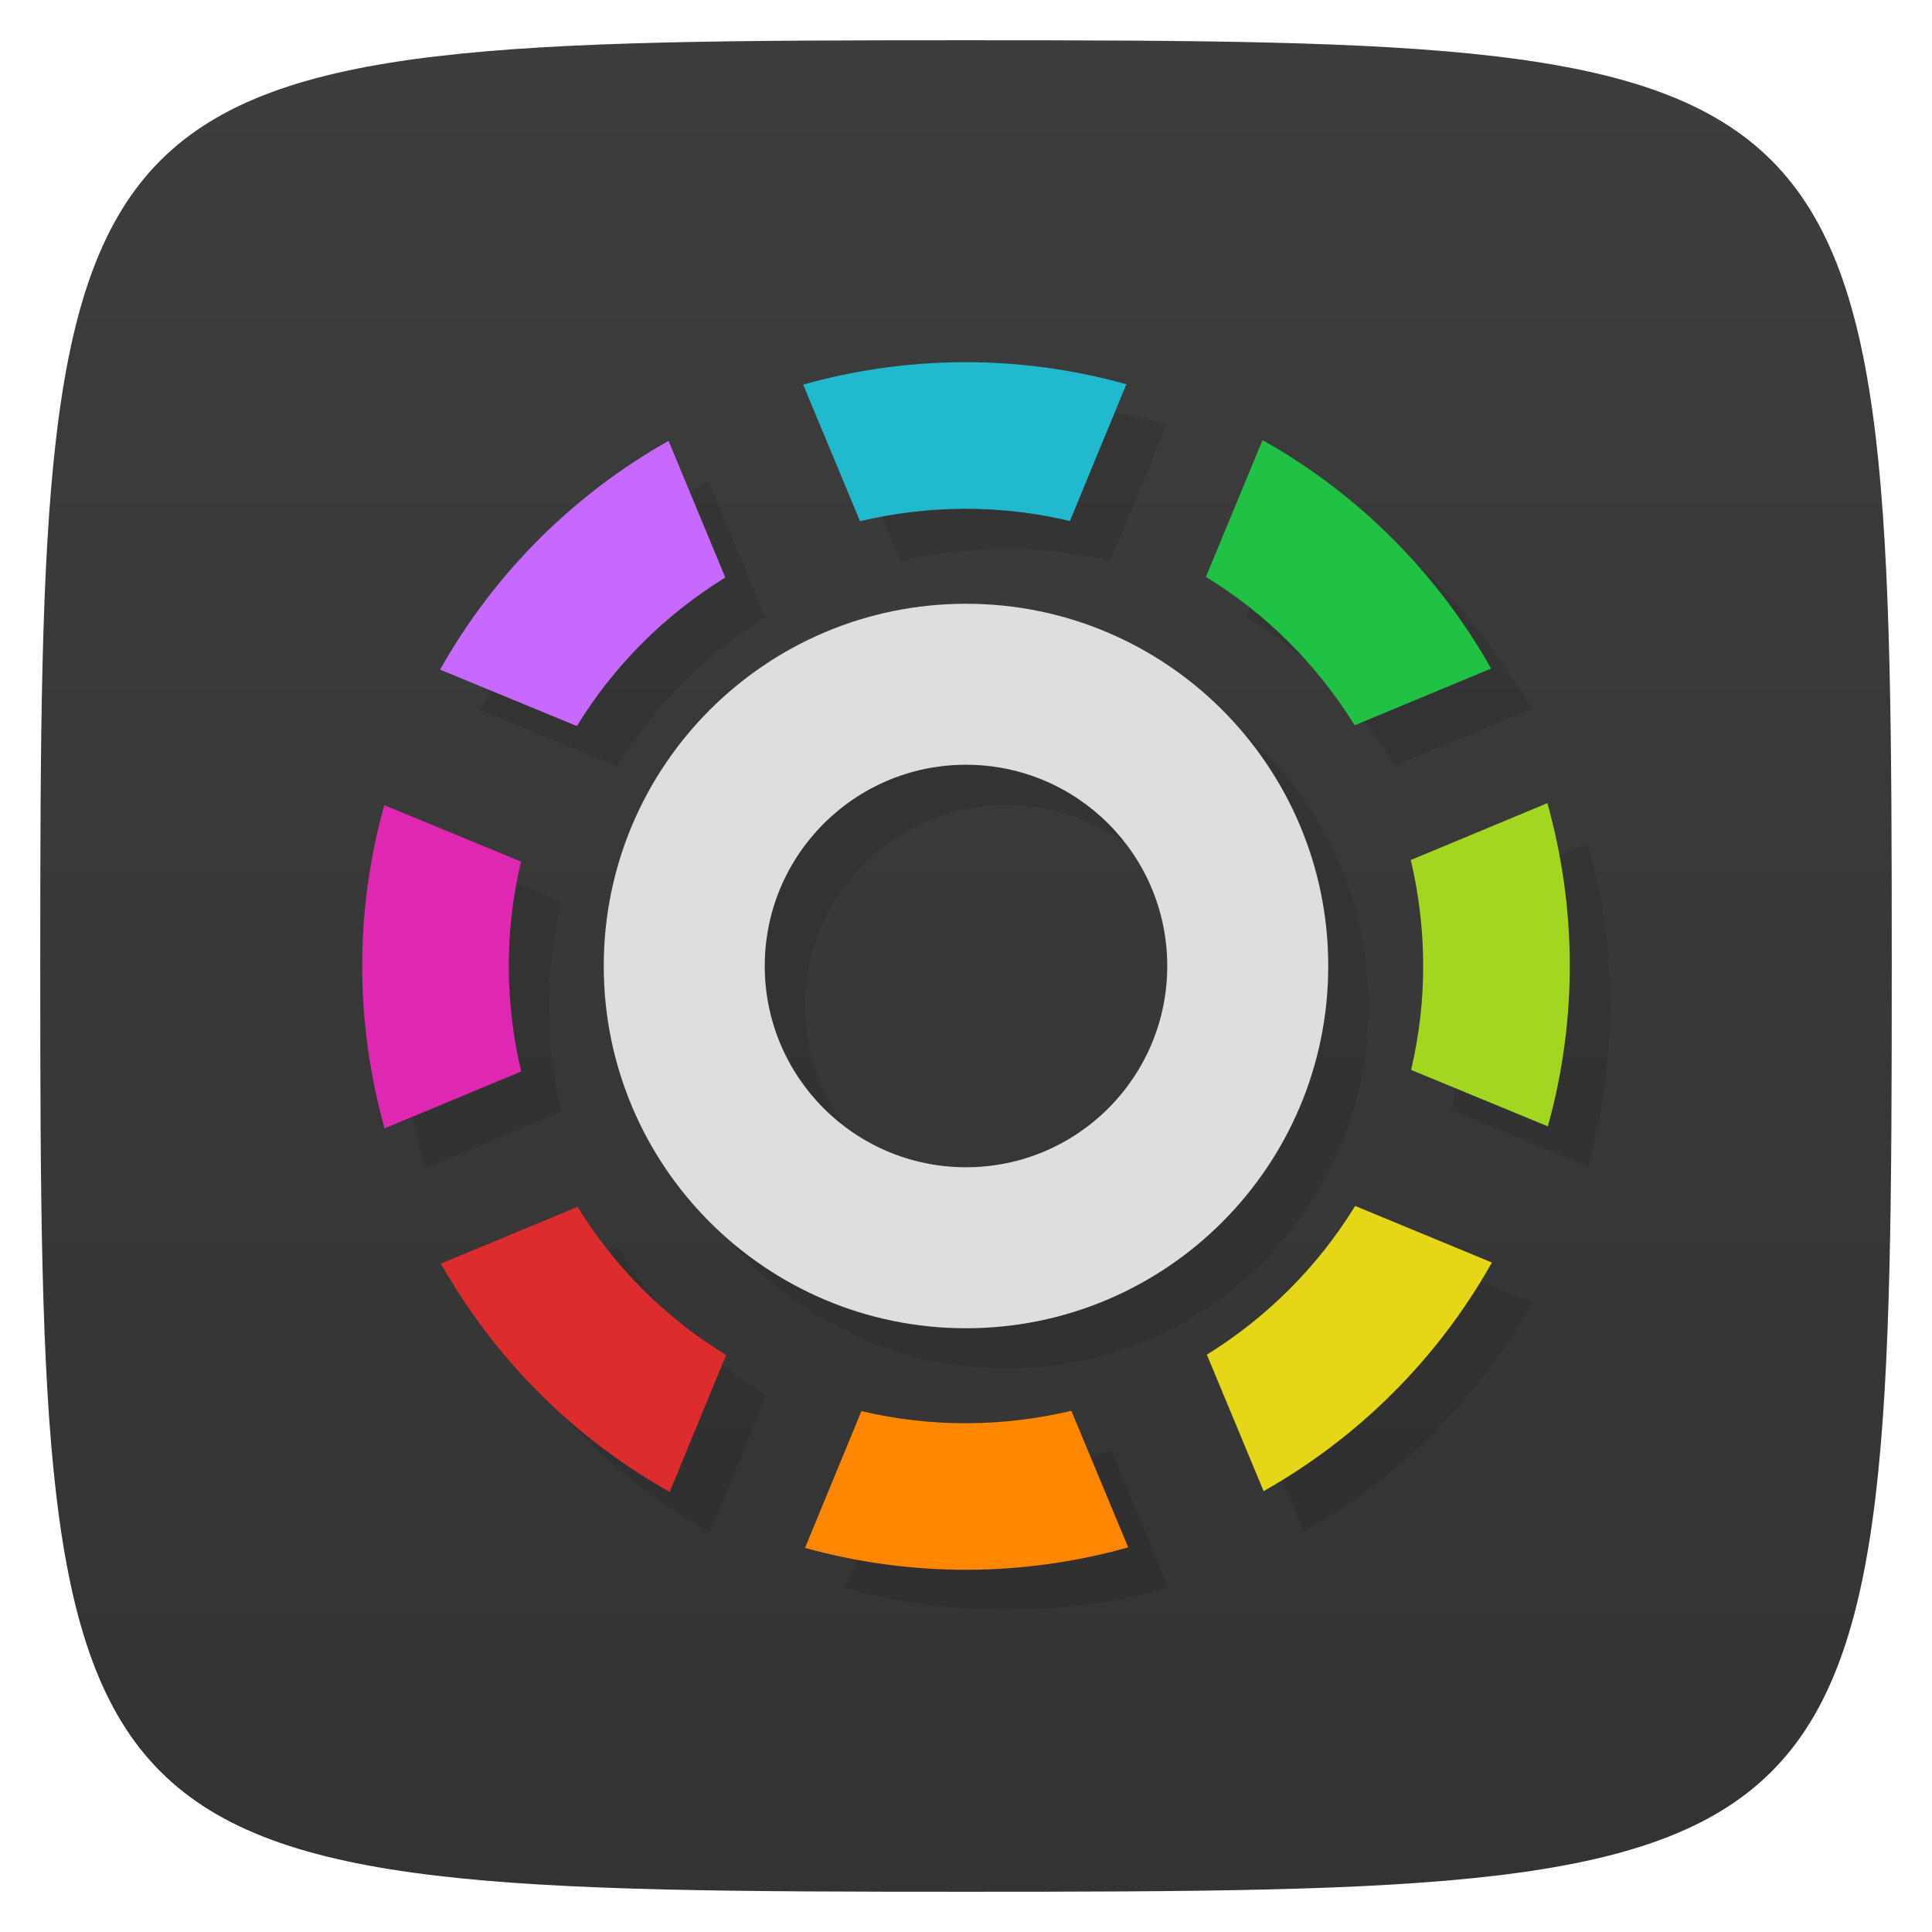 <svg viewBox="0 0 48 48" xmlns="http://www.w3.org/2000/svg" xmlns:xlink="http://www.w3.org/1999/xlink">
  <linearGradient id="a" gradientTransform="matrix(0 -1 1 0 -0 48)" gradientUnits="userSpaceOnUse" x1="1" x2="47">
    <stop offset="0" stop-color="#333"/>
    <stop offset="1" stop-color="#3d3d3d"/>
  </linearGradient>
  <path d="m47 24c0 22.703-.297 23-23 23-22.703 0-23-.297-23-23 0-22.703.297-23 23-23 22.703 0 23 .297 23 23z" fill="url(#a)"/>
  <g opacity=".1" transform="translate(1 1)">
    <path d="m28.03 38.445c-2.566.719-5.332.758-8.03.012l1.402-3.398c1.754.414 3.535.391 5.215-.008m1.41 3.395"/>
    <path d="m18.04 33.668c-1.535-.941-2.785-2.215-3.691-3.684l-3.395 1.41c1.309 2.316 3.246 4.301 5.684 5.672m1.402-3.398"/>
    <path d="m10.934 16.637l3.398 1.402c.941-1.535 2.215-2.785 3.688-3.691l-1.41-3.395c-2.32 1.309-4.305 3.246-5.676 5.684m0 0"/>
    <path d="m12.949 26.621c-.398-1.68-.422-3.465-.004-5.215l-3.398-1.402c-.754 2.695-.711 5.465.008 8.03m3.395-1.41"/>
    <path d="m33.668 29.961c-.941 1.535-2.215 2.785-3.684 3.695l1.41 3.391c2.316-1.309 4.301-3.242 5.672-5.68m-3.398-1.406"/>
    <path d="m21.367 12.949c1.68-.398 3.465-.422 5.215-.004l1.402-3.398c-2.695-.754-5.465-.711-8.03.008m1.41 3.395"/>
    <path d="m29.961 14.332c1.535.941 2.785 2.215 3.695 3.688l3.391-1.41c-1.309-2.32-3.242-4.305-5.68-5.676m-1.406 3.398"/>
    <path d="m35.05 21.367c.398 1.68.422 3.465.008 5.215l3.398 1.402c.75-2.695.707-5.465-.012-8.03m-3.395 1.41"/>
    <path d="m24 15c-4.973 0-9 4.03-9 9 0 4.973 4.03 9 9 9 4.973 0 9-4.03 9-9 0-4.973-4.03-9-9-9m0 4c2.762 0 5 2.238 5 5 0 2.762-2.238 5-5 5-2.762 0-5-2.238-5-5 0-2.762 2.238-5 5-5m0 0"/>
  </g>
  <path d="m28.03 38.445c-2.566.719-5.332.758-8.03.012l1.402-3.398c1.754.414 3.535.391 5.215-.008m1.41 3.395" fill="#ff8600"/>
  <path d="m18.04 33.668c-1.535-.941-2.785-2.215-3.691-3.684l-3.395 1.41c1.309 2.316 3.246 4.301 5.684 5.672m1.402-3.398" fill="#dc2c2e"/>
  <path d="m10.934 16.637l3.398 1.402c.941-1.535 2.215-2.785 3.688-3.691l-1.41-3.395c-2.32 1.309-4.305 3.246-5.676 5.684m0 0" fill="#c769ff"/>
  <path d="m12.949 26.621c-.398-1.68-.422-3.465-.004-5.215l-3.398-1.402c-.754 2.695-.711 5.465.008 8.03m3.395-1.41" fill="#de28b1"/>
  <path d="m33.668 29.961c-.941 1.535-2.215 2.785-3.684 3.695l1.41 3.391c2.316-1.309 4.301-3.242 5.672-5.68m-3.398-1.406" fill="#e5d717"/>
  <path d="m21.367 12.949c1.68-.398 3.465-.422 5.215-.004l1.402-3.398c-2.695-.754-5.465-.711-8.03.008m1.41 3.395" fill="#20b9ce"/>
  <path d="m29.961 14.332c1.535.941 2.785 2.215 3.695 3.688l3.391-1.41c-1.309-2.32-3.242-4.305-5.68-5.676m-1.406 3.398" fill="#20c145"/>
  <path d="m35.05 21.367c.398 1.68.422 3.465.008 5.215l3.398 1.402c.75-2.695.707-5.465-.012-8.03m-3.395 1.41" fill="#a2d620"/>
  <path d="m24 15c-4.973 0-9 4.03-9 9 0 4.973 4.03 9 9 9 4.973 0 9-4.03 9-9 0-4.973-4.03-9-9-9m0 4c2.762 0 5 2.238 5 5 0 2.762-2.238 5-5 5-2.762 0-5-2.238-5-5 0-2.762 2.238-5 5-5m0 0" fill="#dedede"/>
</svg>
